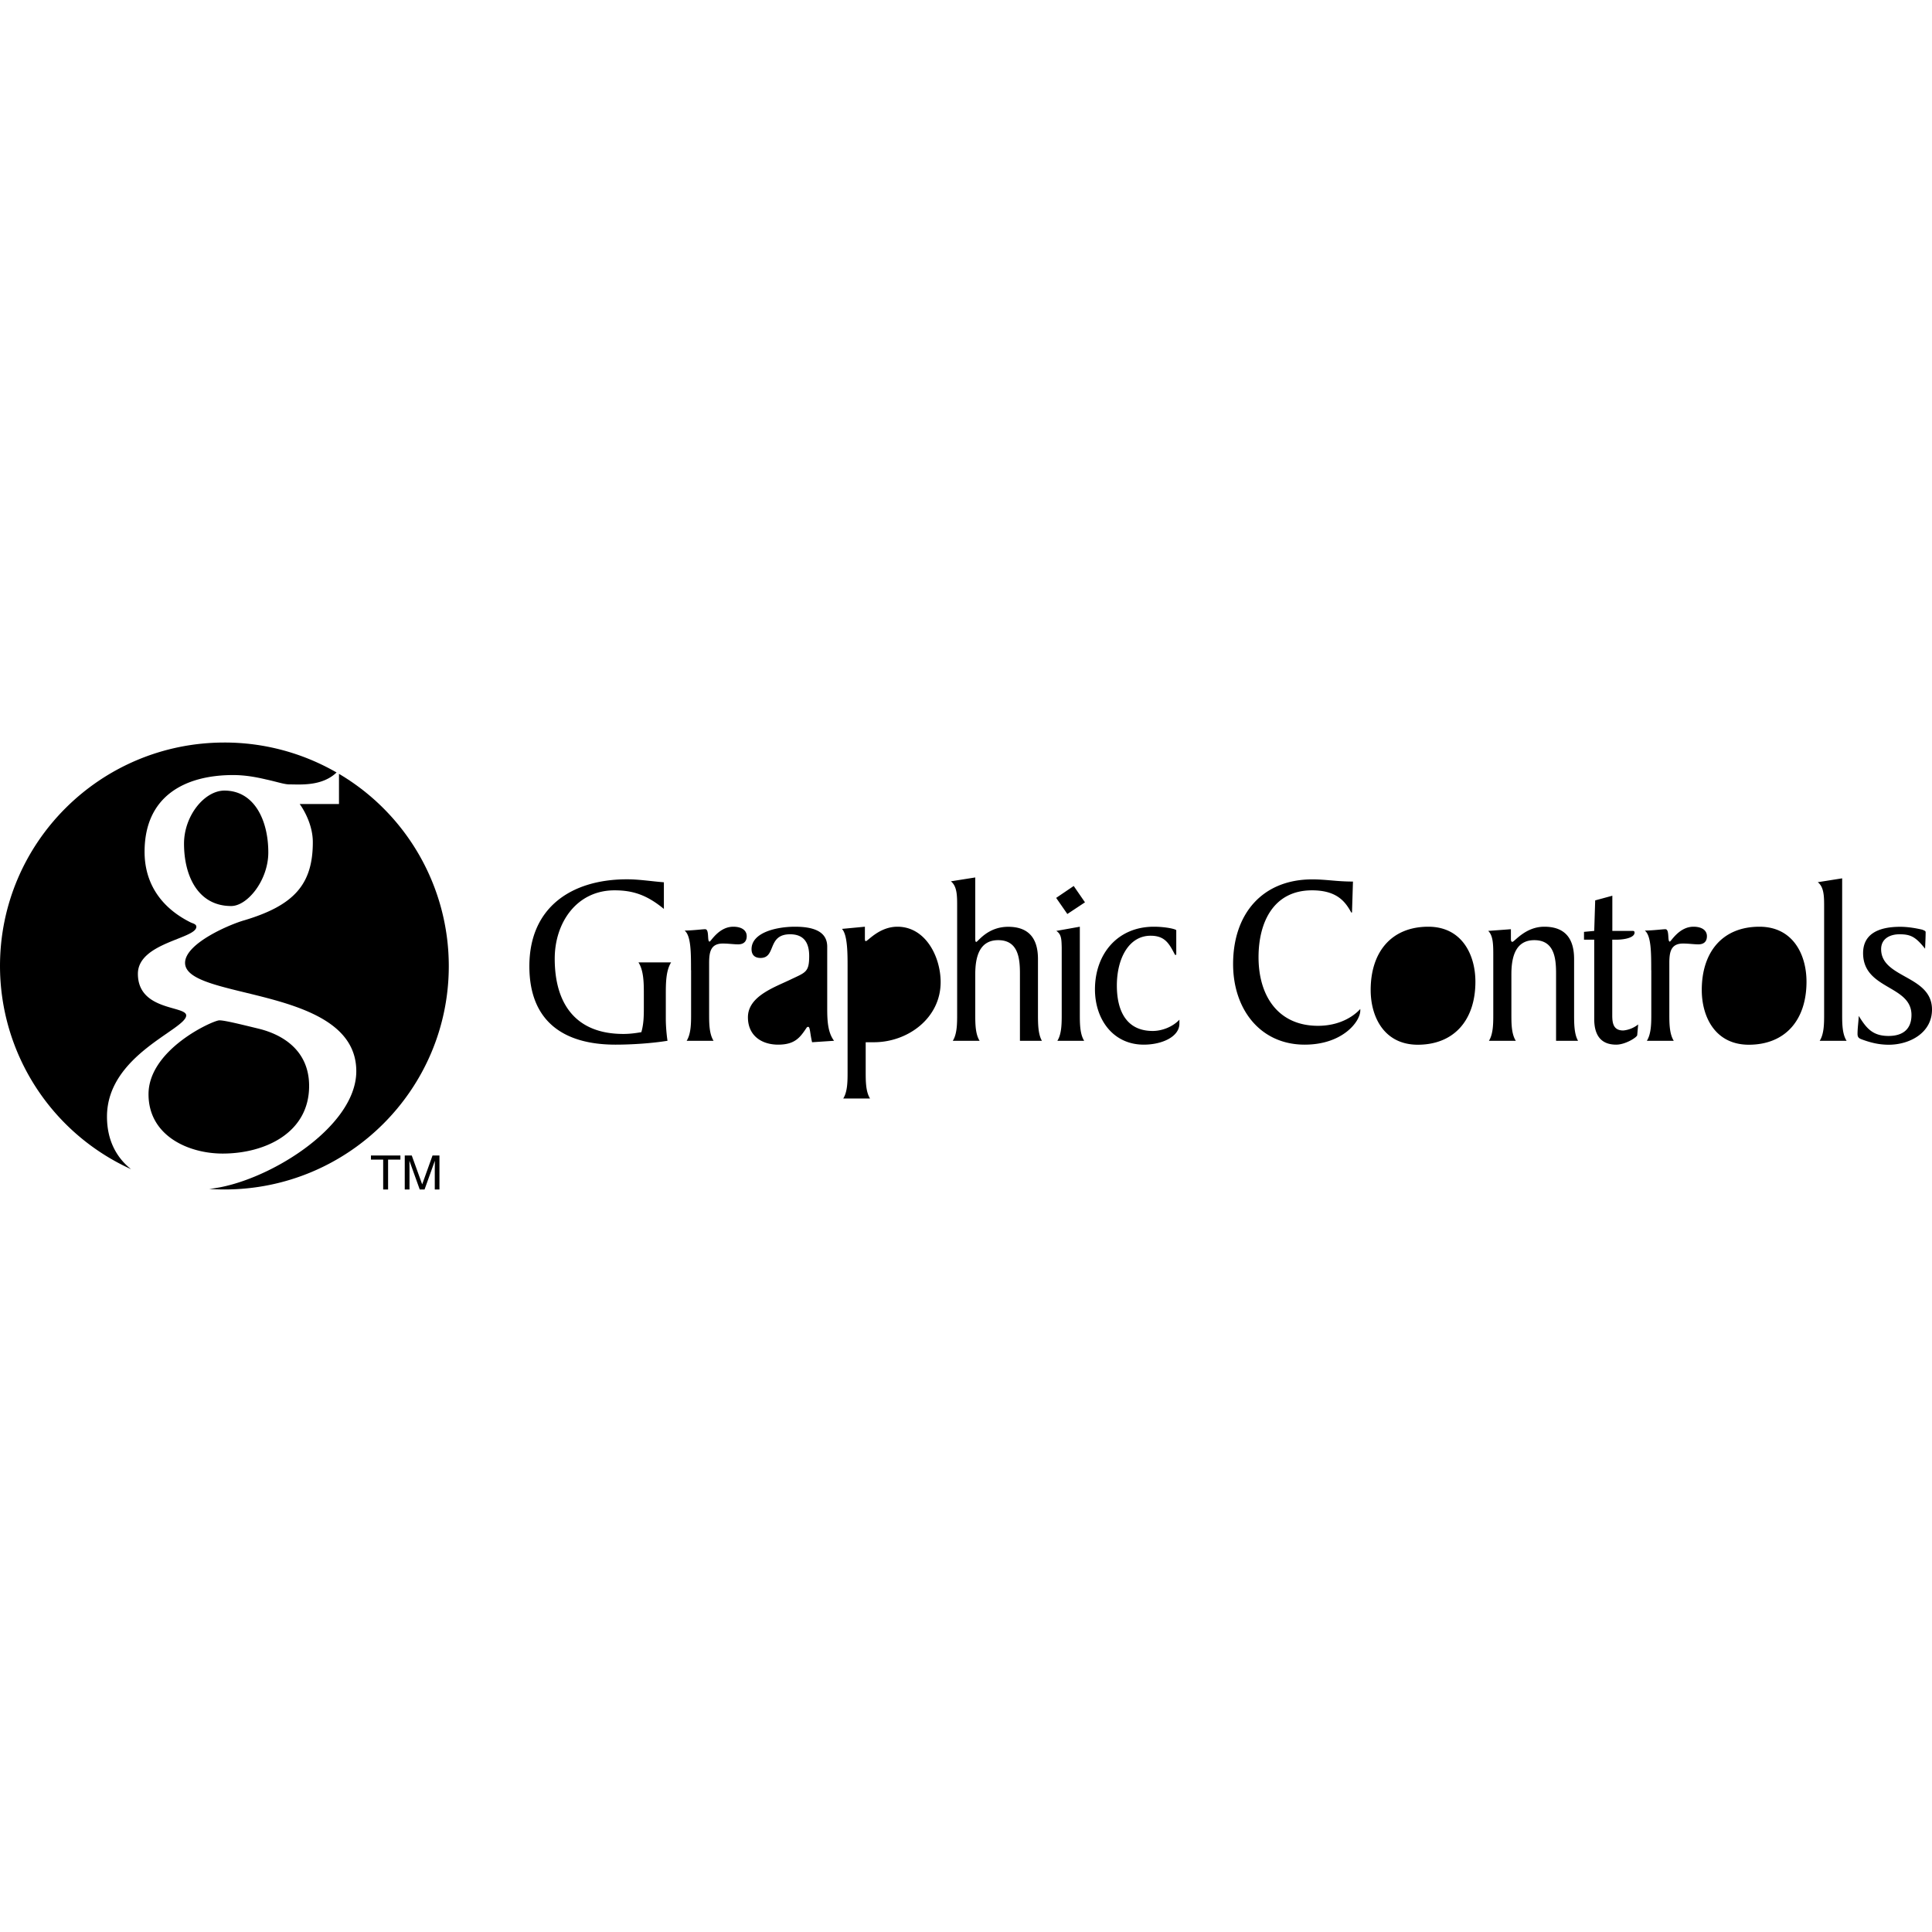 <?xml version="1.0" encoding="iso-8859-1"?><svg height="200px" viewBox="0.0 0.0 24.0 24.0" width="200px" xmlns="http://www.w3.org/2000/svg"><path animation_id="0" d="M8.247 11.291 C8.04 11.121 7.868 11.06 7.634 11.06 C7.164 11.06 6.891 11.461 6.891 11.909 C6.891 12.477 7.158 12.844 7.743 12.844 C7.822 12.844 7.891 12.835 7.967 12.822 C7.998 12.716 7.998 12.61 7.998 12.507 L7.998 12.355 C7.998 12.219 7.998 12.058 7.931 11.955 L8.337 11.955 C8.271 12.058 8.271 12.219 8.271 12.355 L8.271 12.662 C8.271 12.74 8.28 12.852 8.292 12.929 C8.107 12.959 7.859 12.977 7.646 12.977 C7.006 12.977 6.576 12.692 6.576 12.003 C6.576 11.263 7.109 10.923 7.789 10.923 C7.94 10.923 8.092 10.948 8.247 10.96 L8.247 11.291 L8.247 11.291 M8.584 12.052 C8.584 11.834 8.584 11.625 8.505 11.56 C8.617 11.558 8.724 11.543 8.76 11.543 C8.815 11.543 8.781 11.697 8.815 11.697 C8.83 11.697 8.93 11.512 9.109 11.512 C9.215 11.512 9.276 11.558 9.276 11.63 C9.276 11.688 9.245 11.731 9.17 11.731 C9.112 11.731 9.052 11.721 8.979 11.721 C8.827 11.721 8.809 11.828 8.809 11.964 L8.809 12.595 C8.809 12.708 8.809 12.841 8.864 12.929 L8.53 12.929 C8.585 12.841 8.585 12.708 8.585 12.595 L8.585 12.052 L8.584 12.052 M10.361 12.929 C10.282 12.825 10.276 12.674 10.276 12.525 L10.276 11.76 C10.276 11.563 10.091 11.512 9.876 11.512 C9.642 11.512 9.336 11.585 9.336 11.791 C9.336 11.867 9.381 11.9 9.448 11.9 C9.645 11.9 9.527 11.606 9.815 11.606 C9.994 11.606 10.052 11.721 10.052 11.876 C10.052 12.073 10.009 12.079 9.836 12.161 C9.633 12.261 9.291 12.37 9.291 12.637 C9.291 12.862 9.457 12.977 9.667 12.977 C9.879 12.977 9.942 12.883 10.021 12.765 C10.025 12.761 10.028 12.756 10.04 12.756 C10.064 12.756 10.061 12.835 10.088 12.947 L10.361 12.929 L10.361 12.929 M10.529 13.315 C10.529 13.428 10.529 13.561 10.475 13.646 L10.808 13.646 C10.754 13.561 10.754 13.428 10.754 13.315 L10.754 12.947 L10.857 12.947 C11.275 12.947 11.685 12.65 11.685 12.2 C11.685 11.888 11.5 11.512 11.148 11.512 C10.923 11.512 10.781 11.691 10.756 11.691 C10.744 11.691 10.744 11.673 10.744 11.655 L10.744 11.512 L10.459 11.539 C10.529 11.612 10.529 11.849 10.529 12.006 L10.529 13.315 L10.529 13.315 M12.894 12.598 C12.894 12.71 12.894 12.844 12.943 12.929 L12.67 12.929 L12.67 12.089 C12.67 11.894 12.643 11.679 12.4 11.679 C12.161 11.679 12.115 11.897 12.115 12.104 L12.115 12.598 C12.115 12.711 12.115 12.844 12.169 12.929 L11.836 12.929 C11.89 12.844 11.89 12.711 11.89 12.598 L11.89 11.254 C11.89 11.13 11.89 11.009 11.812 10.948 L12.115 10.9 L12.115 11.652 C12.115 11.676 12.115 11.701 12.127 11.701 C12.148 11.701 12.266 11.513 12.524 11.513 C12.752 11.513 12.894 11.628 12.894 11.913 L12.894 12.598 M13.414 11.512 L13.414 12.598 C13.414 12.71 13.414 12.844 13.468 12.929 L13.135 12.929 C13.189 12.844 13.189 12.71 13.189 12.598 L13.189 11.77 C13.186 11.667 13.186 11.606 13.122 11.564 L13.414 11.512 L13.414 11.512 M13.338 11.006 L13.478 11.209 L13.259 11.354 L13.12 11.154 L13.338 11.006 M14.611 11.861 L14.596 11.861 C14.523 11.718 14.469 11.624 14.293 11.624 C14.023 11.624 13.874 11.906 13.874 12.243 C13.874 12.549 13.987 12.807 14.32 12.807 C14.432 12.807 14.566 12.758 14.651 12.667 L14.651 12.716 C14.651 12.877 14.439 12.977 14.208 12.977 C13.826 12.977 13.602 12.661 13.602 12.291 C13.602 11.849 13.884 11.512 14.333 11.512 C14.481 11.512 14.612 11.542 14.612 11.557 L14.612 11.861 L14.611 11.861 M16.795 11.336 L16.786 11.336 C16.713 11.203 16.61 11.06 16.298 11.06 C15.822 11.06 15.634 11.454 15.634 11.891 C15.634 12.37 15.876 12.743 16.373 12.743 C16.634 12.743 16.81 12.631 16.898 12.534 L16.898 12.553 C16.898 12.689 16.68 12.977 16.207 12.977 C15.655 12.977 15.318 12.537 15.318 11.976 C15.318 11.348 15.685 10.924 16.301 10.924 C16.477 10.924 16.604 10.951 16.807 10.951 L16.795 11.336 L16.795 11.336 M18.328 12.195 C18.328 11.861 18.161 11.512 17.743 11.512 C17.288 11.512 17.027 11.822 17.027 12.298 C17.027 12.632 17.194 12.978 17.613 12.978 C18.067 12.977 18.328 12.668 18.328 12.195 L18.328 12.195 M18.769 11.543 L18.769 11.652 C18.769 11.676 18.769 11.7 18.787 11.7 C18.814 11.7 18.948 11.512 19.184 11.512 C19.412 11.512 19.554 11.627 19.554 11.913 L19.554 12.598 C19.554 12.71 19.554 12.844 19.603 12.929 L19.33 12.929 L19.33 12.089 C19.33 11.894 19.303 11.679 19.06 11.679 C18.821 11.679 18.775 11.897 18.775 12.104 L18.775 12.598 C18.775 12.711 18.775 12.844 18.83 12.929 L18.496 12.929 C18.55 12.844 18.55 12.711 18.55 12.598 L18.55 11.87 C18.55 11.743 18.55 11.624 18.487 11.564 L18.769 11.543 M20.029 11.127 L20.029 11.564 L20.278 11.564 C20.29 11.564 20.305 11.564 20.305 11.585 C20.305 11.649 20.177 11.673 20.08 11.673 L20.028 11.673 L20.028 12.613 C20.028 12.714 20.044 12.801 20.165 12.801 A0.35 0.35 0.0 0 0 20.35 12.726 L20.338 12.859 C20.335 12.886 20.192 12.977 20.077 12.977 C19.877 12.977 19.804 12.847 19.804 12.658 L19.804 11.673 L19.677 11.673 L19.677 11.576 L19.804 11.564 L19.816 11.185 L20.029 11.127 M20.512 12.052 C20.512 11.834 20.512 11.625 20.433 11.56 C20.546 11.558 20.652 11.543 20.688 11.543 C20.743 11.543 20.71 11.697 20.743 11.697 C20.758 11.697 20.858 11.512 21.037 11.512 C21.143 11.512 21.204 11.558 21.204 11.63 C21.204 11.688 21.174 11.731 21.098 11.731 C21.04 11.731 20.979 11.721 20.907 11.721 C20.755 11.721 20.737 11.828 20.737 11.964 L20.737 12.595 C20.737 12.708 20.737 12.841 20.792 12.929 L20.458 12.929 C20.513 12.841 20.513 12.708 20.513 12.595 L20.513 12.052 L20.512 12.052 M22.441 12.195 C22.441 11.861 22.275 11.512 21.856 11.512 C21.401 11.512 21.14 11.822 21.14 12.298 C21.14 12.632 21.307 12.978 21.725 12.978 C22.181 12.977 22.441 12.668 22.441 12.195 L22.441 12.195 M22.605 12.929 C22.66 12.844 22.66 12.71 22.66 12.598 L22.66 11.265 C22.66 11.141 22.66 11.019 22.581 10.959 L22.884 10.911 L22.884 12.598 C22.884 12.711 22.884 12.844 22.939 12.929 L22.605 12.929 L22.605 12.929 M24.0 12.541 C24.0 12.832 23.721 12.978 23.463 12.978 C23.342 12.978 23.239 12.953 23.126 12.911 C23.093 12.899 23.075 12.886 23.075 12.844 C23.075 12.768 23.087 12.696 23.09 12.62 C23.184 12.771 23.26 12.869 23.46 12.869 C23.639 12.869 23.745 12.784 23.745 12.608 C23.745 12.235 23.144 12.295 23.144 11.84 C23.144 11.612 23.32 11.513 23.605 11.513 C23.696 11.513 23.79 11.528 23.881 11.549 C23.89 11.555 23.921 11.561 23.921 11.579 C23.921 11.634 23.917 11.722 23.914 11.785 C23.796 11.637 23.735 11.606 23.596 11.606 C23.477 11.606 23.368 11.661 23.368 11.791 C23.369 12.155 24.0 12.113 24.0 12.541 L24.0 12.541 M2.872 11.255 C2.46 11.255 2.286 10.881 2.286 10.48 C2.286 10.133 2.541 9.821 2.788 9.821 C3.158 9.821 3.333 10.188 3.333 10.589 C3.333 10.935 3.074 11.255 2.872 11.255 M1.845 13.593 C1.845 13.035 2.648 12.675 2.725 12.675 C2.787 12.675 2.955 12.716 3.206 12.777 C3.52 12.852 3.84 13.055 3.84 13.49 C3.84 14.075 3.289 14.33 2.766 14.33 C2.34 14.33 1.845 14.109 1.845 13.593 L1.845 13.593" fill="black" fill-opacity="1.0" filling="0"/>
<path animation_id="1" d="M1.329 13.871 C1.329 13.103 2.313 12.79 2.313 12.614 C2.313 12.492 1.713 12.559 1.713 12.097 C1.713 11.71 2.439 11.662 2.439 11.513 C2.439 11.479 2.397 11.472 2.369 11.459 C1.971 11.261 1.796 10.942 1.796 10.582 C1.796 9.875 2.316 9.628 2.896 9.628 C3.049 9.628 3.189 9.655 3.307 9.683 C3.433 9.71 3.531 9.744 3.594 9.744 C3.729 9.744 3.999 9.77 4.181 9.596 A2.783 2.783 0.0 0 0 2.788 9.224 C1.248 9.224 0.0 10.466 0.0 12.0 A2.774 2.774 0.0 0 0 1.628 14.524 C1.438 14.373 1.329 14.154 1.329 13.871 L1.329 13.871" fill="black" fill-opacity="1.0" filling="0"/>
<path animation_id="2" d="M4.211 9.613 L4.211 9.988 L3.723 9.988 C3.723 9.988 3.886 10.202 3.886 10.462 C3.886 10.992 3.646 11.248 3.039 11.431 C2.864 11.479 2.299 11.717 2.299 11.961 C2.299 12.43 4.426 12.24 4.426 13.307 C4.426 14.017 3.283 14.702 2.599 14.769 C2.661 14.774 2.724 14.776 2.788 14.776 C4.327 14.776 5.575 13.534 5.575 12.0 A2.772 2.772 0.0 0 0 4.211 9.613 M4.608 14.354 L4.974 14.354 L4.974 14.405 L4.821 14.405 L4.821 14.776 L4.76 14.776 L4.76 14.405 L4.608 14.405 L4.608 14.354 M5.401 14.776 L5.401 14.527 C5.401 14.514 5.402 14.461 5.402 14.422 L5.401 14.422 L5.274 14.776 L5.214 14.776 L5.087 14.422 L5.086 14.422 C5.086 14.461 5.087 14.514 5.087 14.527 L5.087 14.776 L5.028 14.776 L5.028 14.354 L5.115 14.354 L5.244 14.711 L5.245 14.711 L5.373 14.354 L5.459 14.354 L5.459 14.776 L5.401 14.776 L5.401 14.776" fill="black" fill-opacity="1.0" filling="0"/>
<path animation_id="3" d="M9.546 12.589 C9.546 12.413 9.664 12.353 9.888 12.24 L10.052 12.155 L10.052 12.464 C10.052 12.64 9.961 12.807 9.779 12.807 C9.642 12.807 9.546 12.734 9.546 12.589 M10.754 11.998 C10.754 11.825 10.817 11.685 10.996 11.685 C11.272 11.685 11.442 11.976 11.442 12.316 C11.442 12.617 11.29 12.801 11.011 12.801 C10.754 12.801 10.754 12.647 10.754 12.547 L10.754 11.998 L10.754 11.998 M17.282 12.161 C17.282 11.909 17.357 11.624 17.642 11.624 C17.964 11.624 18.073 11.97 18.073 12.328 C18.073 12.583 17.997 12.868 17.712 12.868 C17.391 12.868 17.282 12.522 17.282 12.161 L17.282 12.161 M21.395 12.161 C21.395 11.909 21.471 11.624 21.756 11.624 C22.078 11.624 22.187 11.97 22.187 12.328 C22.187 12.583 22.111 12.868 21.826 12.868 C21.505 12.868 21.395 12.522 21.395 12.161 L21.395 12.161" fill="black" fill-opacity="1.0" filling="0"/></svg>